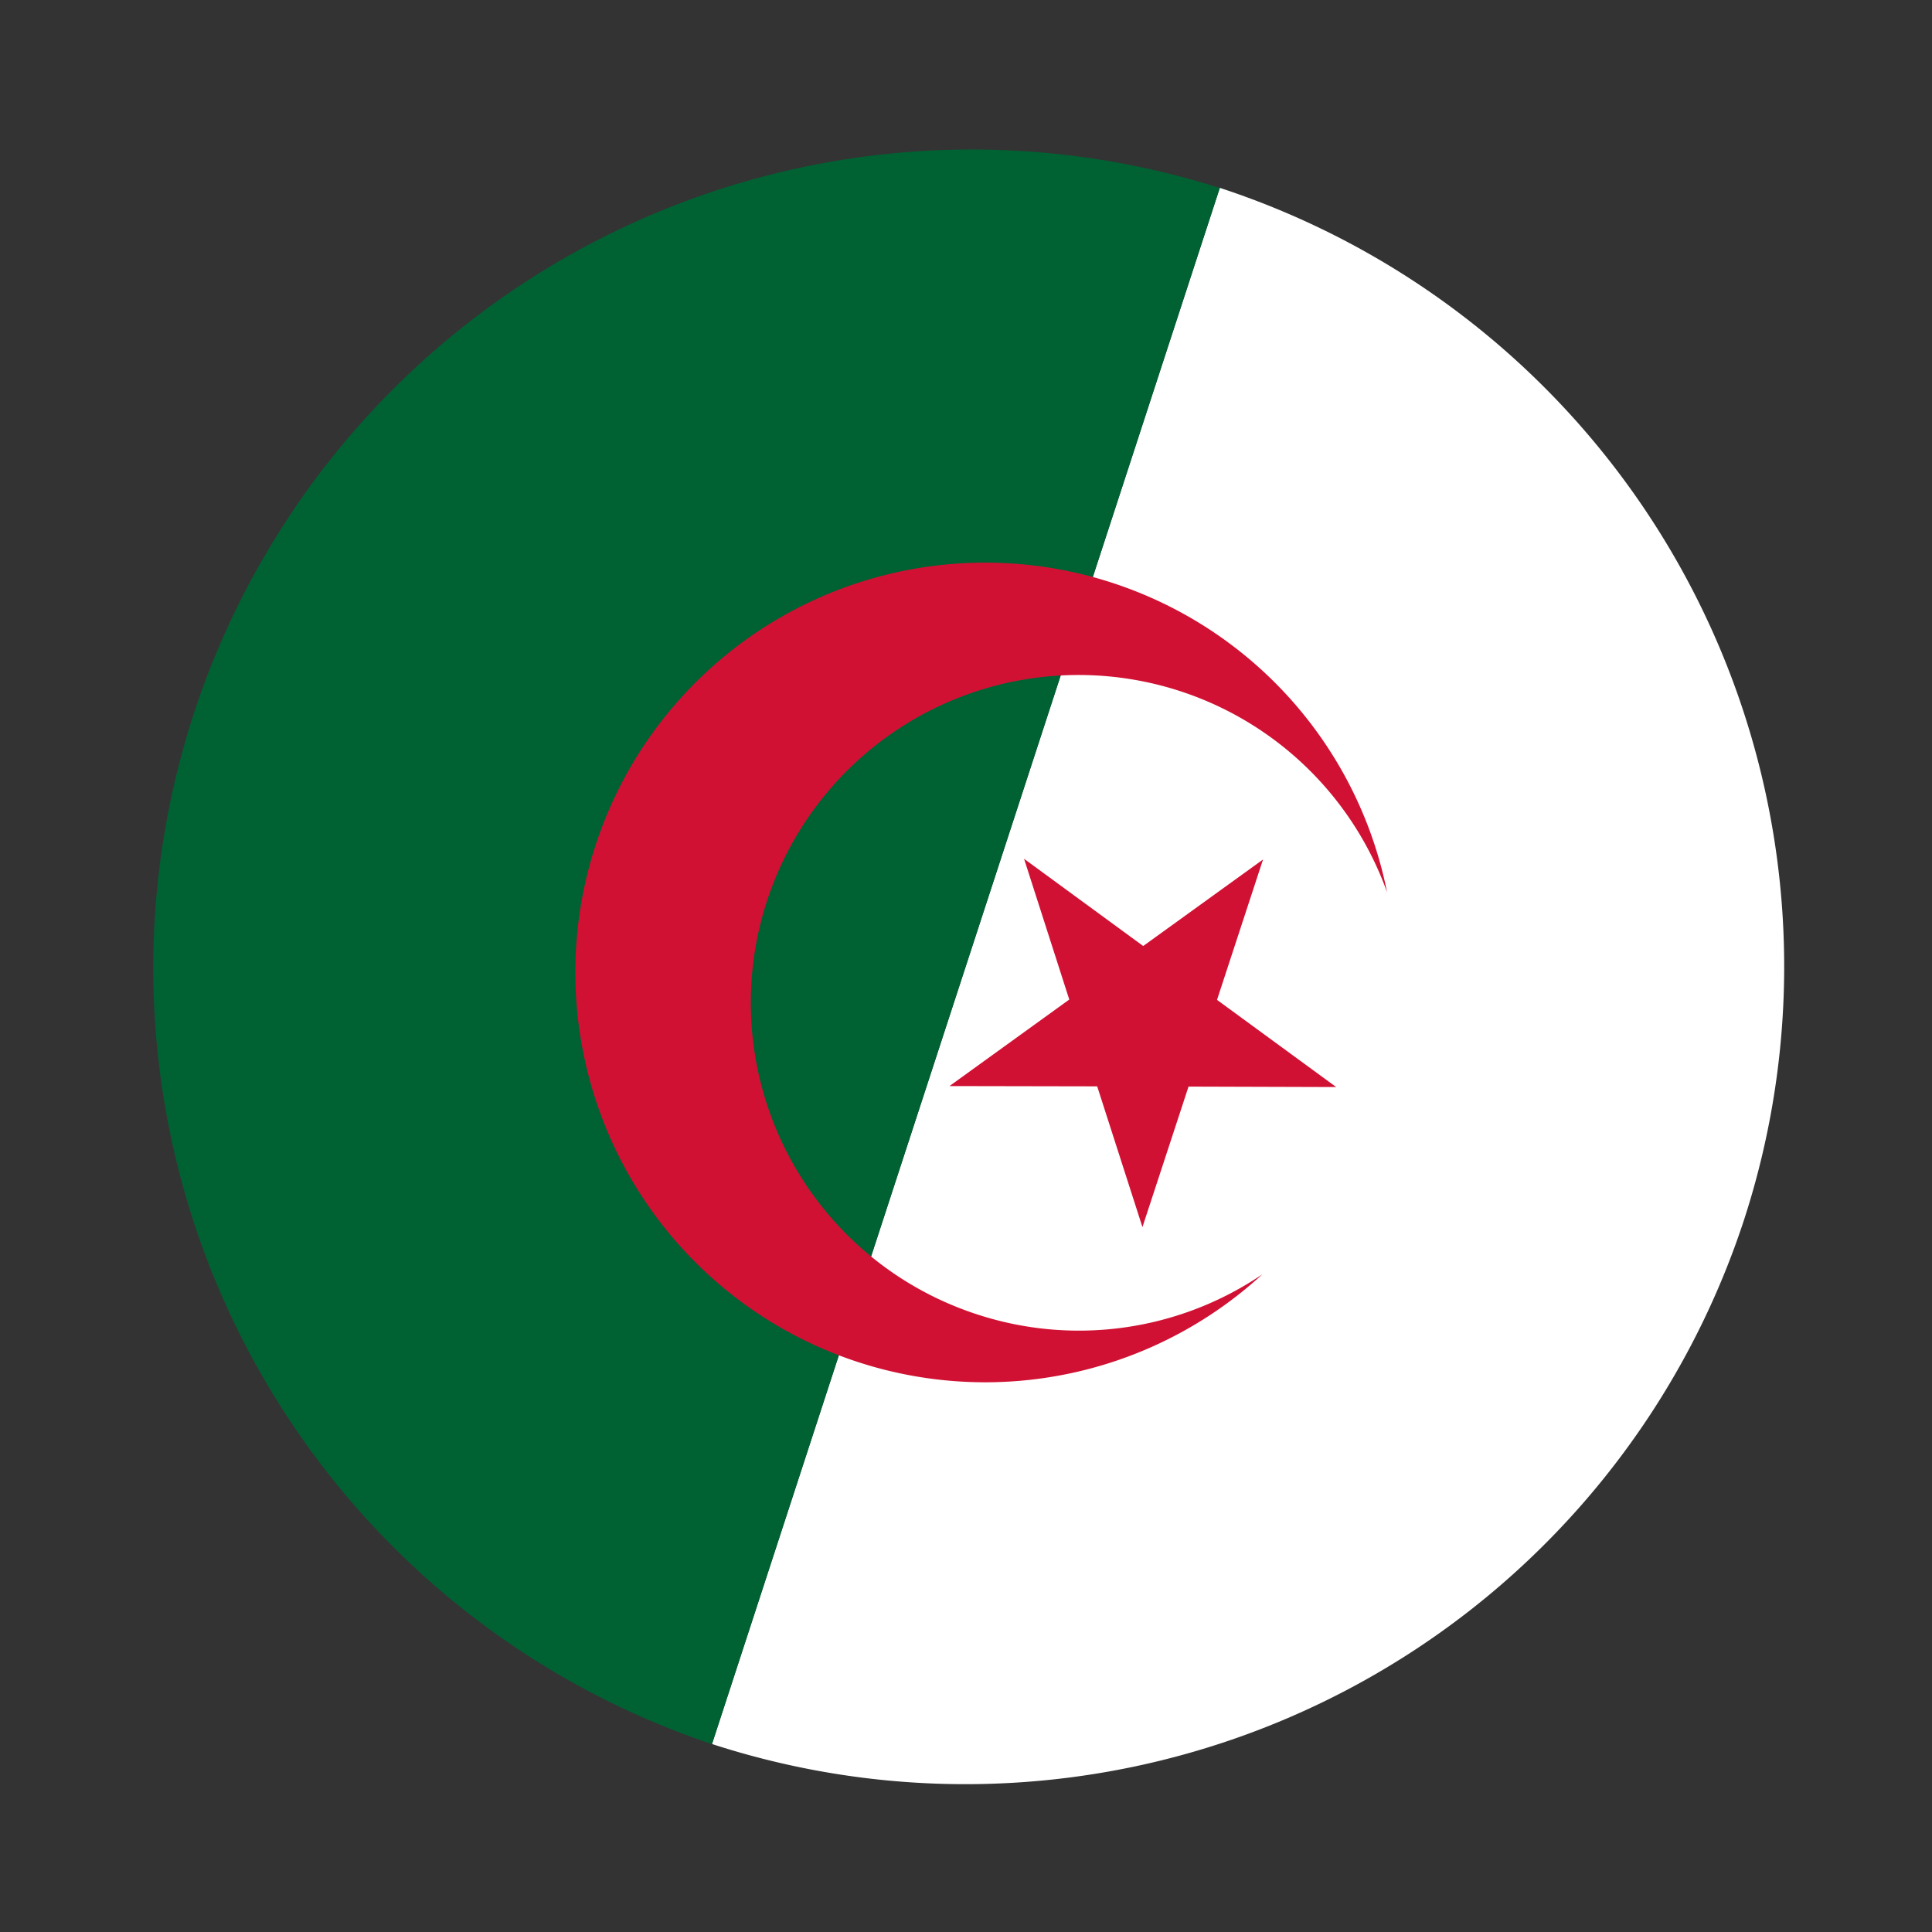 <svg xmlns="http://www.w3.org/2000/svg" viewBox="0 0 55 55"><rect x="0" y="0" width="55" height="55" fill="#333333" stroke="none"/><path d="M49.648 34.73a23.326 23.326 0 0 1-29.38 14.918l14.457-44.3A23.325 23.325 0 0 1 49.648 34.73z" fill="#fff"/><path d="M34.725 5.352l-14.456 44.3a23.3 23.3 0 0 1 14.455-44.3z" fill="#006133"/><path d="M27.814 37.417A9.33 9.33 0 1 1 39.487 25.4a11.667 11.667 0 1 0-3.55 10.877 9.308 9.308 0 0 1-8.123 1.14zM35.956 24.468l-1.31 3.996 3.393 2.482-4.204-.013-1.312 4-1.288-4.007-4.205-.008 3.41-2.463-1.287-4.007 3.392 2.483 3.41-2.462z" fill="#d11133"/></svg>
